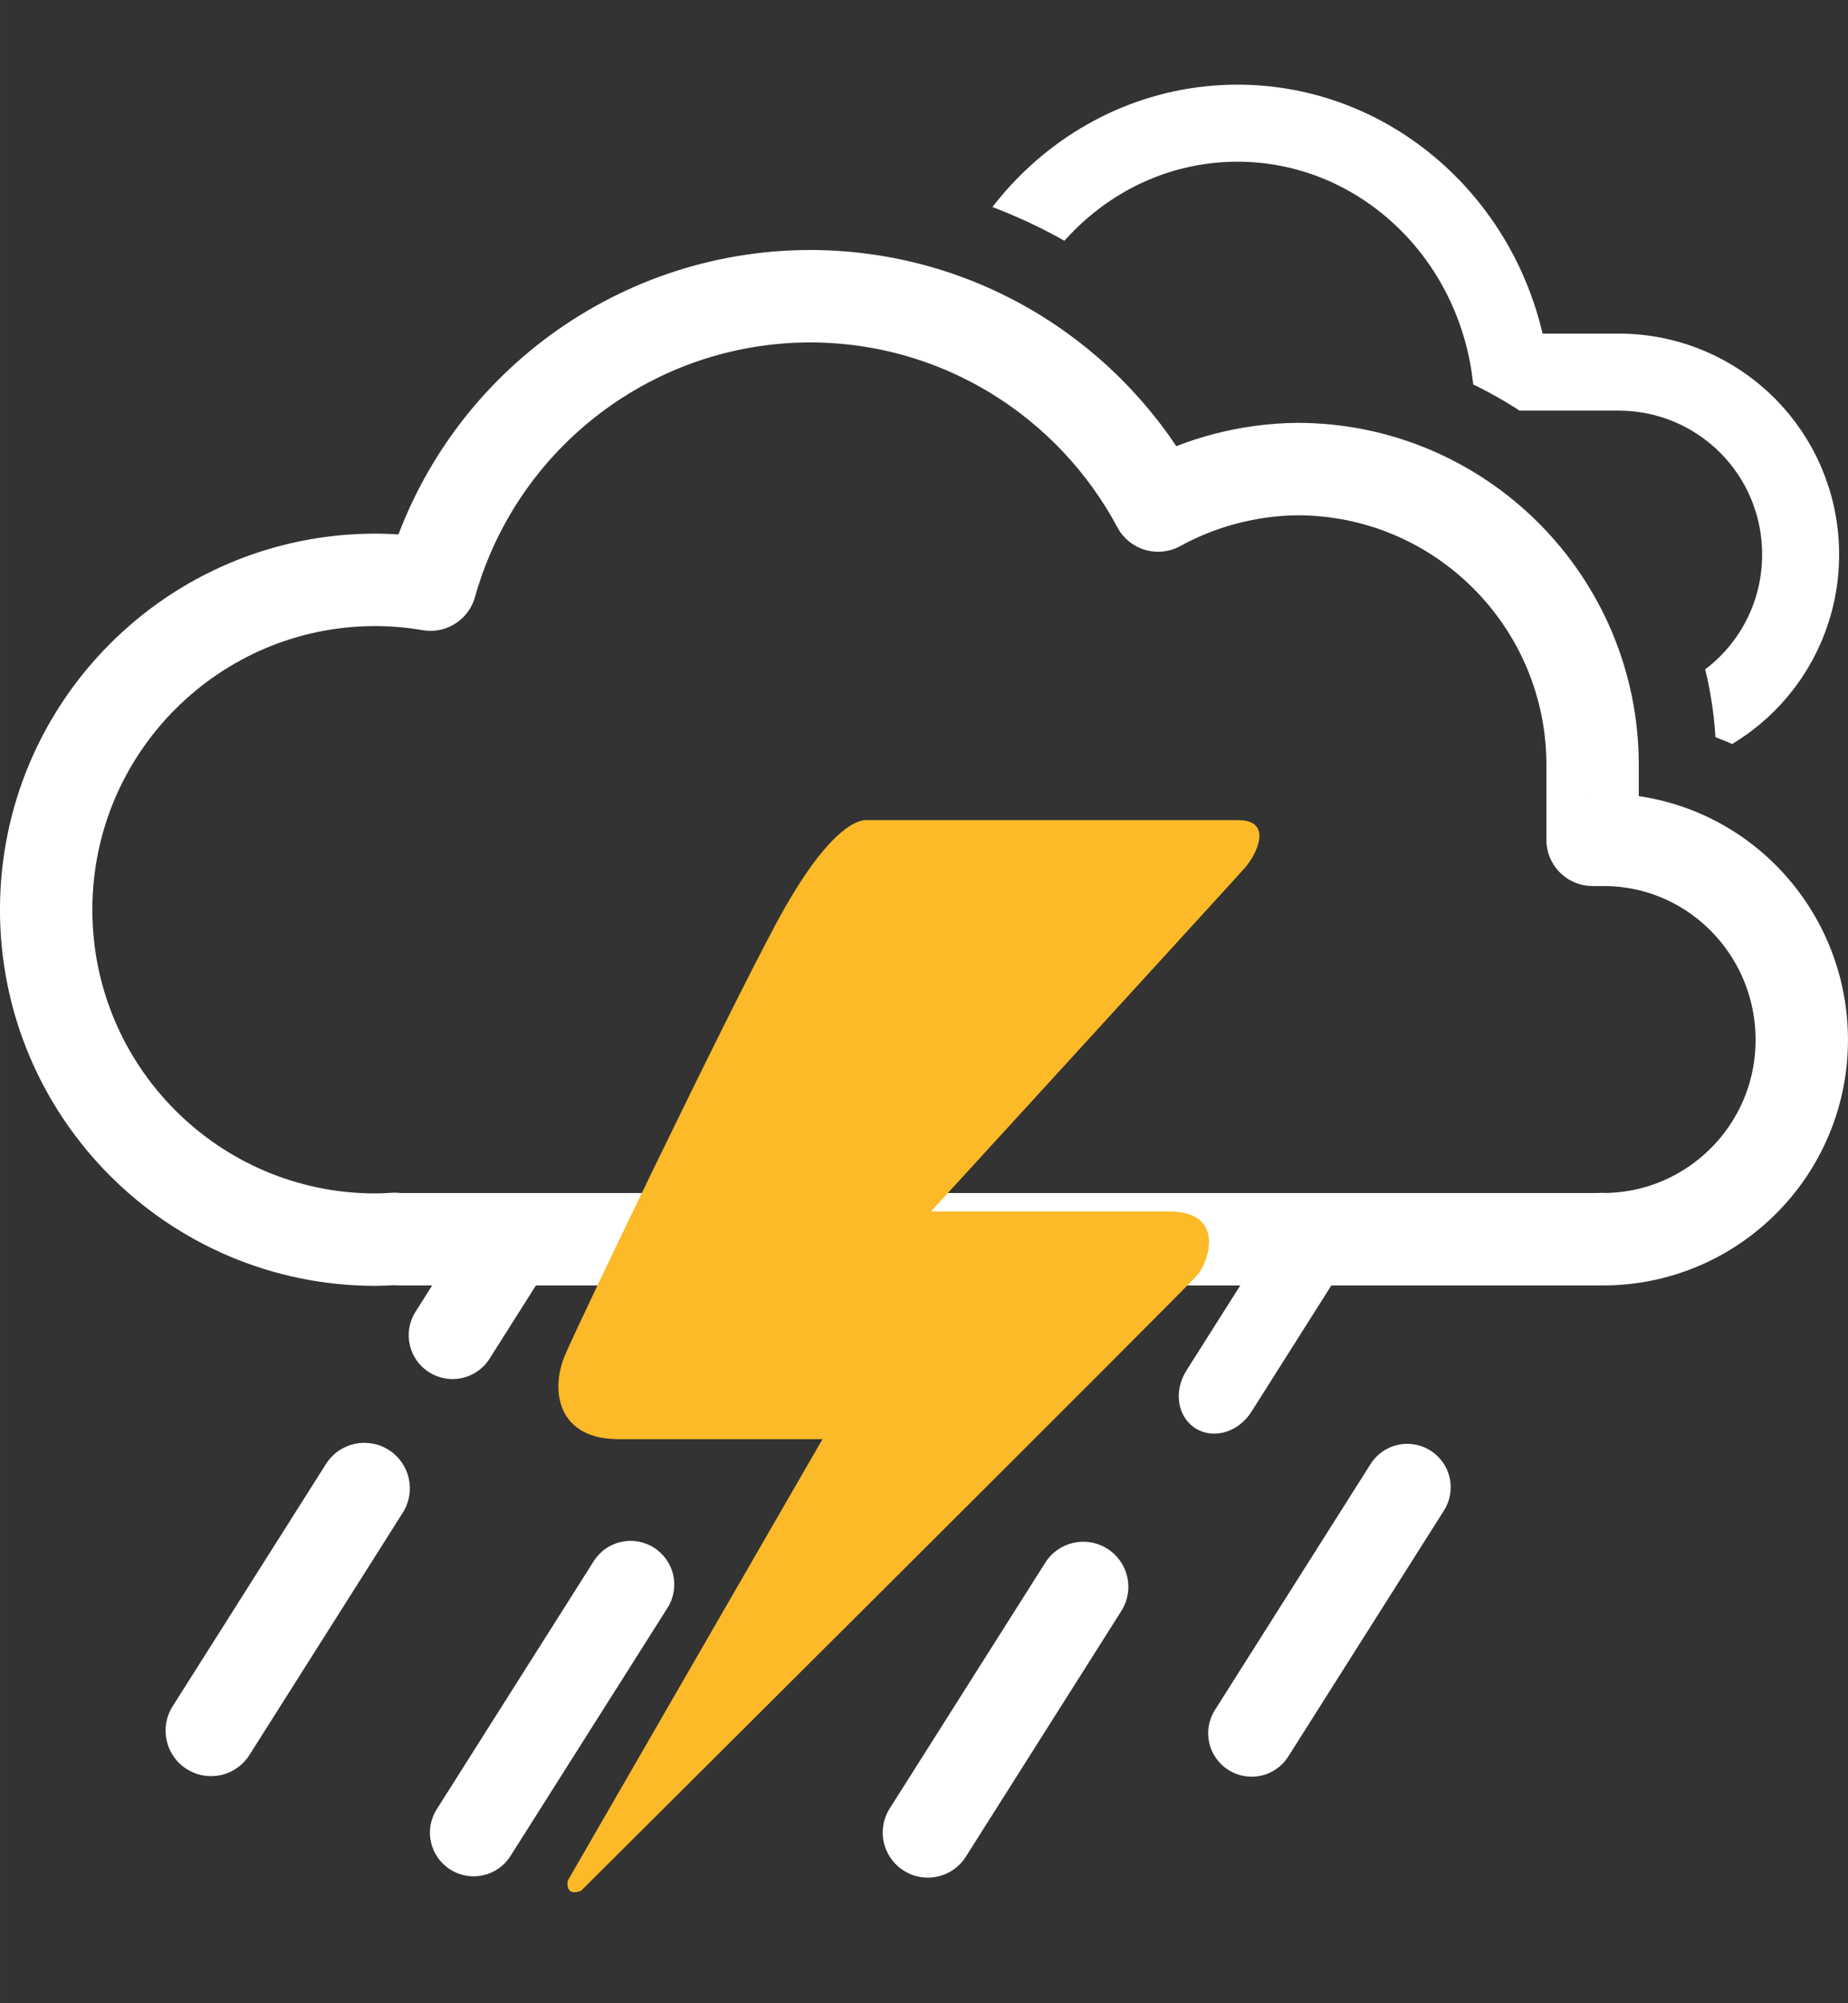 <?xml version="1.0" encoding="UTF-8" standalone="no"?>
<!-- Created with Inkscape (http://www.inkscape.org/) -->

<svg
   width="120"
   height="130"
   viewBox="0 0 31.75 34.396"
   version="1.1"
   id="svg5"
   xml:space="preserve"
   xmlns="http://www.w3.org/2000/svg"
   xmlns:svg="http://www.w3.org/2000/svg"><rect x="0" y="0" width="31.75" height="34.396" fill="#333333" stroke="none"/><defs
     id="defs2"><clipPath
       clipPathUnits="userSpaceOnUse"
       id="clipPath1"><path
         id="lpe_path-effect3"
         style="display:inline;fill:#002a53;fill-opacity:1;stroke:none;stroke-width:1.587;stroke-linecap:round;stroke-linejoin:round;stroke-dasharray:none"
         class="powerclip"
         d="M 10.865,-3.546 H 36.597 V 18.314 H 10.865 Z m 2.378,6.54 c -3.03,0.225 -5.884,2.123 -7.238,4.846 -4.229,0.182 -7.852,4.319 -7.303,8.553 0.362,3.861 3.958,7.221 7.894,6.98 6.962,0.019 13.925,0.073 20.886,-0.028 1.827,0.106 3.624,-0.838 4.597,-2.383 1.334,-1.89 1.36,-4.619 -0.121,-6.438 C 31.328,13.685 30.458,13.021 29.473,12.658 29.256,9.025 25.954,5.809 22.267,5.948 21.741,5.948 21.216,6.012 20.705,6.131 18.904,3.981 16.04,2.772 13.242,2.994 Z" /></clipPath><filter
       id="mask-powermask-path-effect39_inverse"
       style="color-interpolation-filters:sRGB"
       height="100"
       width="100"
       x="-50"
       y="-50"><feColorMatrix
         id="mask-powermask-path-effect39_primitive1"
         values="1"
         type="saturate"
         result="fbSourceGraphic" /><feColorMatrix
         id="mask-powermask-path-effect39_primitive2"
         values="-1 0 0 0 1 0 -1 0 0 1 0 0 -1 0 1 0 0 0 1 0 "
         in="fbSourceGraphic" /></filter><filter
       id="mask-powermask-path-effect40_inverse"
       style="color-interpolation-filters:sRGB"
       height="100"
       width="100"
       x="-50"
       y="-50"><feColorMatrix
         id="mask-powermask-path-effect40_primitive1"
         values="1"
         type="saturate"
         result="fbSourceGraphic" /><feColorMatrix
         id="mask-powermask-path-effect40_primitive2"
         values="-1 0 0 0 1 0 -1 0 0 1 0 0 -1 0 1 0 0 0 1 0 "
         in="fbSourceGraphic" /></filter><filter
       id="mask-powermask-path-effect41_inverse"
       style="color-interpolation-filters:sRGB"
       height="100"
       width="100"
       x="-50"
       y="-50"><feColorMatrix
         id="mask-powermask-path-effect41_primitive1"
         values="1"
         type="saturate"
         result="fbSourceGraphic" /><feColorMatrix
         id="mask-powermask-path-effect41_primitive2"
         values="-1 0 0 0 1 0 -1 0 0 1 0 0 -1 0 1 0 0 0 1 0 "
         in="fbSourceGraphic" /></filter><filter
       id="mask-powermask-path-effect42_inverse"
       style="color-interpolation-filters:sRGB"
       height="100"
       width="100"
       x="-50"
       y="-50"><feColorMatrix
         id="mask-powermask-path-effect42_primitive1"
         values="1"
         type="saturate"
         result="fbSourceGraphic" /><feColorMatrix
         id="mask-powermask-path-effect42_primitive2"
         values="-1 0 0 0 1 0 -1 0 0 1 0 0 -1 0 1 0 0 0 1 0 "
         in="fbSourceGraphic" /></filter><filter
       id="mask-powermask-path-effect43_inverse"
       style="color-interpolation-filters:sRGB"
       height="100"
       width="100"
       x="-50"
       y="-50"><feColorMatrix
         id="mask-powermask-path-effect43_primitive1"
         values="1"
         type="saturate"
         result="fbSourceGraphic" /><feColorMatrix
         id="mask-powermask-path-effect43_primitive2"
         values="-1 0 0 0 1 0 -1 0 0 1 0 0 -1 0 1 0 0 0 1 0 "
         in="fbSourceGraphic" /></filter><filter
       id="mask-powermask-path-effect47_inverse"
       style="color-interpolation-filters:sRGB"
       height="100"
       width="100"
       x="-50"
       y="-50"><feColorMatrix
         id="mask-powermask-path-effect47_primitive1"
         values="1"
         type="saturate"
         result="fbSourceGraphic" /><feColorMatrix
         id="mask-powermask-path-effect47_primitive2"
         values="-1 0 0 0 1 0 -1 0 0 1 0 0 -1 0 1 0 0 0 1 0 "
         in="fbSourceGraphic" /></filter></defs><g
     id="layer1"
     style="display:inline" /><g
     id="layer2"
     style="display:inline"><path
       d="m 21.262,2.115 c -2.615,9.81e-5 -4.735,2.215 -4.736,4.948 -9.2e-5,2.733 2.12,4.948 4.736,4.949 0.408,-0.005 0.813,-0.065 1.206,-0.178 0.556,0.508 1.295,0.819 2.11,0.819 h 3.226 c 1.735,0 3.132,-1.397 3.132,-3.132 0,-1.735 -1.397,-3.132 -3.132,-3.132 H 25.952 C 25.63,3.941 23.628,2.116 21.262,2.115 Z"
       style="display:inline;fill:none;stroke:#ffffff;stroke-width:1.323;stroke-linecap:round"
       id="path8"
       clip-path="url(#clipPath1)" /><g
       id="g2"
       style="display:inline"><path
         id="rect4"
         style="fill:#ffffff;stroke-width:4.233"
         transform="rotate(32.344)"
         d="m 23.709,16.44 c 0.415,0 0.75,0.334 0.75,0.75 v 5.041 c 0,0.415 -0.334,0.75 -0.75,0.75 -0.415,0 -0.75,-0.334 -0.75,-0.75 v -5.041 c 0,-0.415 0.334,-0.75 0.75,-0.75 z" /><path
         id="rect4-2"
         style="display:inline;fill:#ffffff;stroke-width:4.233"
         transform="rotate(32.344)"
         d="m 18.961,17.46 c 0.432,0 0.781,0.348 0.781,0.781 v 4.924 c 0,0.432 -0.348,0.781 -0.781,0.781 -0.432,0 -0.781,-0.348 -0.781,-0.781 v -4.924 c 0,-0.432 0.348,-0.781 0.781,-0.781 z" /><path
         id="rect4-6-7"
         style="display:inline;fill:#ffffff;stroke-width:4.233"
         transform="rotate(32.344)"
         d="m 30.301,12.288 c 0.429,0 0.774,0.345 0.774,0.774 v 4.993 c 0,0.429 -0.345,0.774 -0.774,0.774 -0.429,0 -0.774,-0.345 -0.774,-0.774 v -4.993 c 0,-0.429 0.345,-0.774 0.774,-0.774 z" /><path
         id="rect4-6-7-5-3-5-6"
         style="display:inline;fill:#ffffff;stroke-width:4.233"
         transform="rotate(32.344)"
         d="m 34.089,7.894 c 0.413,0 0.746,0.332 0.746,0.746 v 4.998 c 0,0.413 -0.332,0.746 -0.746,0.746 -0.413,0 -0.746,-0.332 -0.746,-0.746 V 8.64 c 0,-0.413 0.332,-0.746 0.746,-0.746 z" /><path
         id="rect4-9"
         style="display:inline;fill:#ffffff;stroke-width:4.233"
         transform="rotate(32.344)"
         d="m 18.834,12.908 c 0.417,0 0.753,0.336 0.753,0.753 V 15.209 c 0,0.417 -0.336,0.753 -0.753,0.753 -0.417,0 -0.753,-0.336 -0.753,-0.753 v -1.548 c 0,-0.417 0.336,-0.753 0.753,-0.753 z" /><path
         id="rect4-6-7-5"
         style="display:inline;fill:#ffffff;stroke-width:4.233"
         transform="rotate(32.344)"
         d="m 30.472,5.587 c 0.366,0 0.661,0.336 0.661,0.753 v 2.638 c 0,0.417 -0.295,0.753 -0.661,0.753 -0.366,0 -0.661,-0.336 -0.661,-0.753 V 6.34 c 0,-0.417 0.295,-0.753 0.661,-0.753 z" /></g><path
       d="M 13.911,5.086 C 10.878,5.093 8.218,7.115 7.396,10.038 7.084,9.985 6.769,9.957 6.452,9.956 c -3.125,-6.15e-5 -5.658,2.536 -5.659,5.664 -6.148e-5,3.128 2.533,5.665 5.659,5.665 0.11,-3.84e-4 0.22,-0.006 0.329,-0.013 0.019,0.002 0.038,0.006 0.058,0.006 H 27.489 c 0.01,0 0.019,-0.002 0.028,-0.003 0.007,9.06e-4 0.014,0.002 0.021,0.003 1.888,7.5e-5 3.418,-1.532 3.418,-3.422 7.5e-5,-1.89 -1.517,-3.436 -3.404,-3.436 -0.016,0.005 -0.049,0 -0.049,0 H 27.362 c 0,0 3e-6,-0.834 0,-1.284 2e-5,-2.806 -2.273,-5.082 -5.076,-5.082 C 21.451,8.064 20.63,8.278 19.897,8.68 18.755,6.542 16.503,5.086 13.911,5.086 Z"
       style="display:inline;fill:none;fill-opacity:1;stroke:#ffffff;stroke-width:1.587;stroke-linecap:round;stroke-linejoin:round;stroke-dasharray:none"
       id="path5" /><path
       d="m -9.047,25.396 c -0.12,-0.005 -0.661,0.086 -1.595,1.824 -0.962,1.792 -3.464,6.998 -3.743,7.645 -0.278,0.646 -0.129,1.501 0.94,1.501 h 3.62 l -4.517,7.824 c 0,0 -0.056,0.292 0.236,0.179 0,0 10.713,-10.657 10.931,-10.914 0.195,-0.23 0.511,-1.124 -0.511,-1.124 h -4.214 c 0,0 5.269,-5.756 5.565,-6.089 0.206,-0.232 0.513,-0.845 -0.126,-0.845 H -9.021 c 0,0 -0.009,-0.003 -0.026,-0.004 z"
       style="display:inline;stroke-width:4.128;fill:#fcb928;stroke-linecap:round;stroke-linejoin:round"
       id="path2"
       transform="matrix(0.969,0,0,0.969,23.651,-10.528)" /></g></svg>
